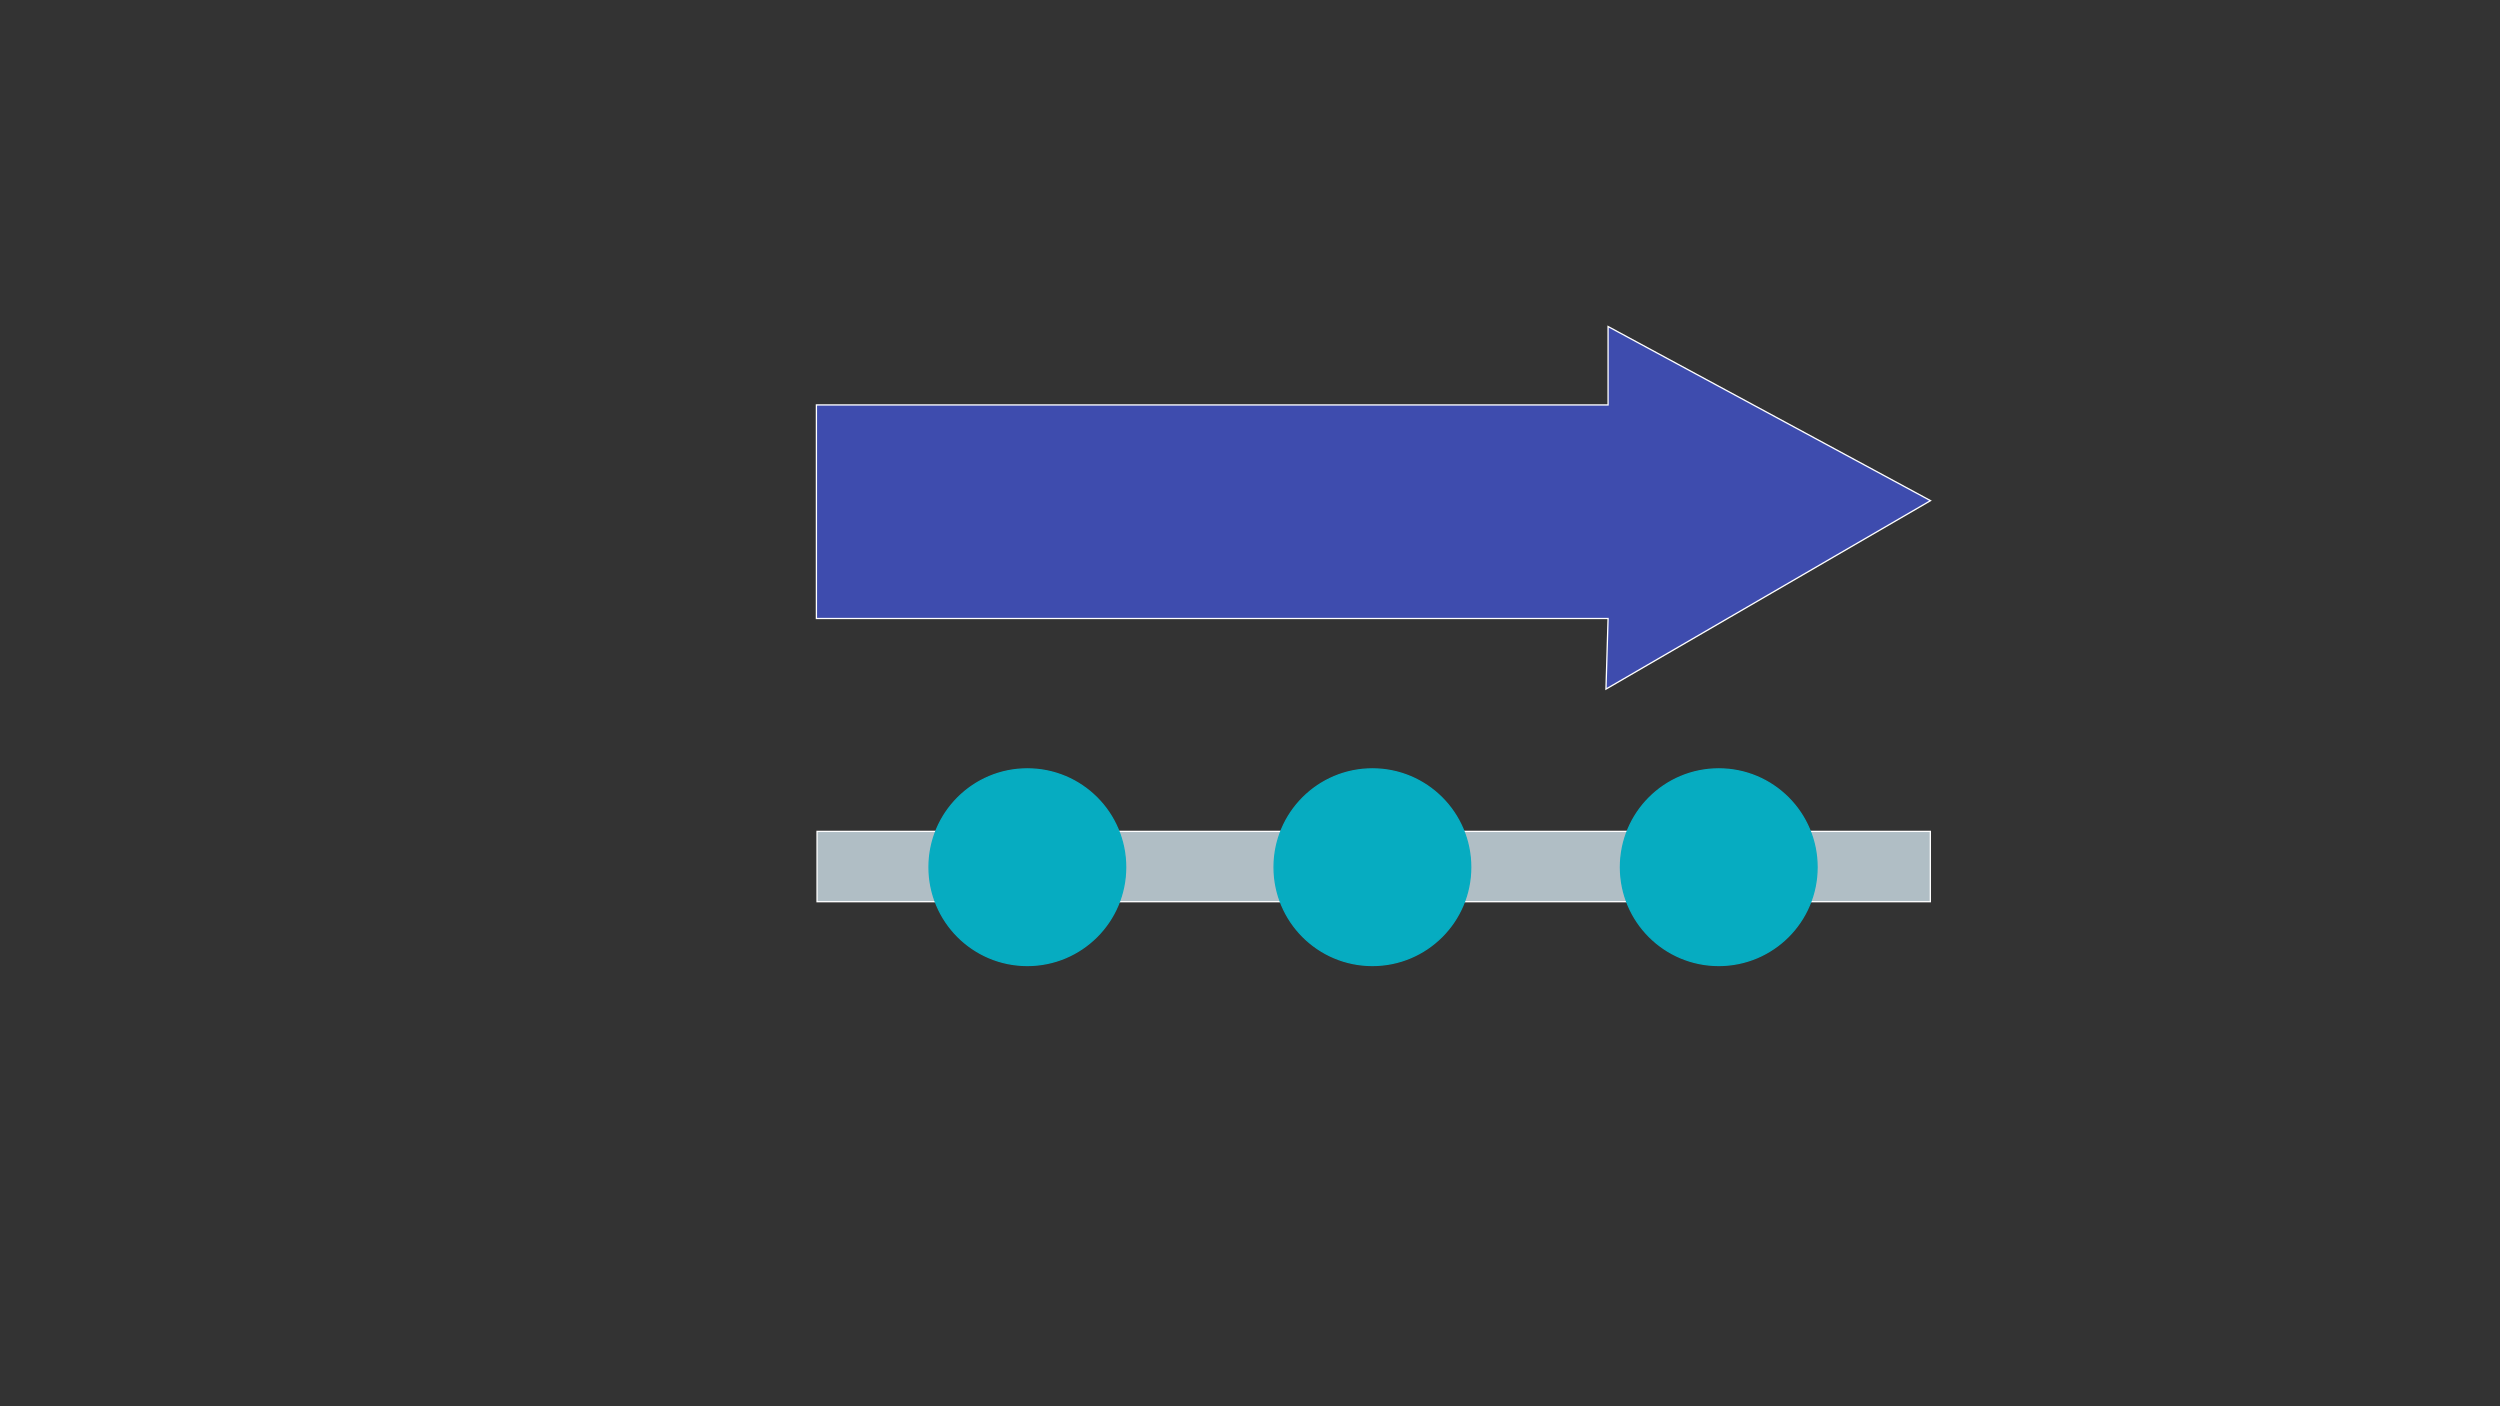 <?xml version="1.0" encoding="utf-8"?>
<!-- Generator: Adobe Illustrator 27.0.0, SVG Export Plug-In . SVG Version: 6.00 Build 0)  -->
<svg version="1.1" id="Camada_1" xmlns="http://www.w3.org/2000/svg" xmlns:xlink="http://www.w3.org/1999/xlink" x="0px" y="0px"
	 viewBox="0 0 1920 1080" style="enable-background:new 0 0 1920 1080;" xml:space="preserve">
<rect x="0" y="0" width="1920" height="1080" fill="#333333" stroke="none"/>
<style type="text/css">
	.st0{fill:#3E4CAE;stroke:#FFFFFF;stroke-miterlimit:10;}
	.st1{fill:#FFFFFF;stroke:#000000;stroke-miterlimit:10;}
	.st2{fill:#B0BEC5;stroke:#FFFFFF;stroke-miterlimit:10;}
	.st3{fill:#06ACC1;stroke:#06ACC1;stroke-miterlimit:10;}
</style>
<polygon class="st0" points="1235,475 627,475 627,311 1235,311 1235,250.77 1482.62,384.5 1233.38,529.23 "/>
<path class="st1" d="M1462.5,384.5"/>
<path class="st1" d="M1233.38,364.62"/>
<rect x="627.5" y="638.5" class="st2" width="855" height="54"/>
<circle class="st3" cx="789" cy="666" r="75.5"/>
<circle class="st3" cx="1054" cy="666" r="75.5"/>
<circle class="st3" cx="1320" cy="666" r="75.5"/>
</svg>
